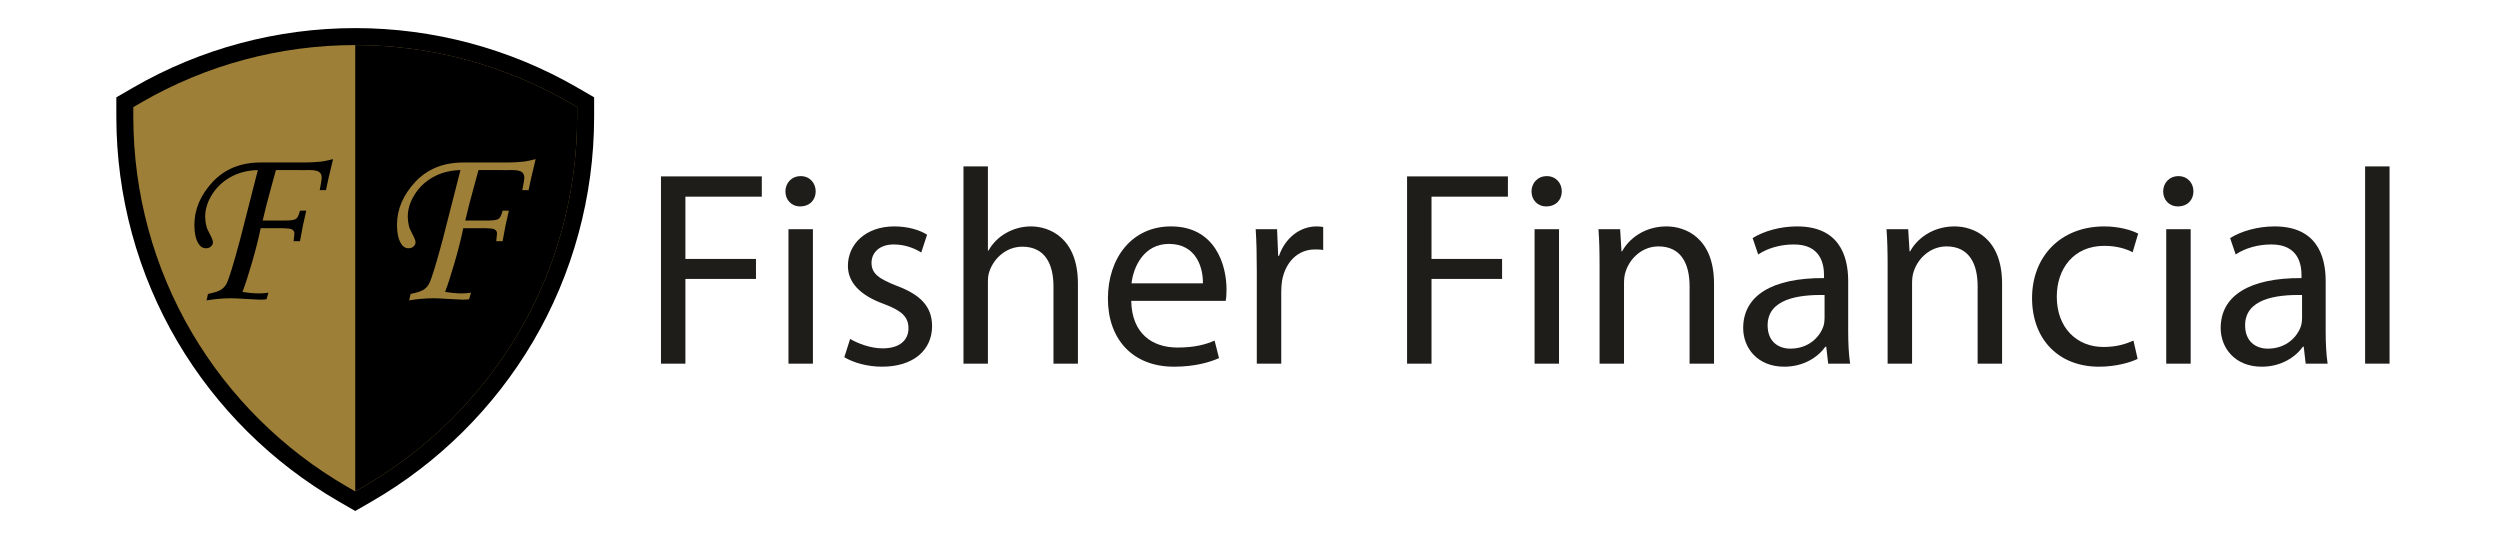 <?xml version="1.0" encoding="utf-8"?>
<!-- Generator: Adobe Illustrator 14.0.0, SVG Export Plug-In . SVG Version: 6.00 Build 43363)  -->
<!DOCTYPE svg PUBLIC "-//W3C//DTD SVG 1.1//EN" "http://www.w3.org/Graphics/SVG/1.1/DTD/svg11.dtd">
<svg version="1.1" id="Layer_1" xmlns="http://www.w3.org/2000/svg" xmlns:xlink="http://www.w3.org/1999/xlink" x="0px" y="0px"
	 width="648px" height="139.902px" viewBox="0 0 648 139.902" enable-background="new 0 0 648 139.902" xml:space="preserve">
<g>
	<path d="M87.671,129.901c-17.164-9.93-31.559-24.205-41.633-41.285C35.657,71.011,30.164,50.847,30.156,30.304l-0.002-5.078
		l4.395-2.543C51.965,12.608,71.859,7.282,92.081,7.282c20.219,0,40.111,5.324,57.524,15.397L154,25.222l-0.002,5.078
		c-0.008,20.544-5.499,40.709-15.881,58.314c-10.073,17.081-24.47,31.357-41.633,41.287l-4.406,2.549L87.671,129.901z"/>
	<path fill="#9D7F37" d="M147.402,26.488c-16.745-9.686-35.875-14.806-55.322-14.806c-19.449,0-38.581,5.122-55.328,14.811
		l-2.198,1.271l0.001,2.539c0.008,19.759,5.289,39.15,15.272,56.078c9.689,16.43,23.536,30.161,40.045,39.712l2.203,1.274
		l2.203-1.274c16.509-9.551,30.357-23.283,40.046-39.713c9.984-16.929,15.265-36.322,15.271-56.081l0.001-2.54L147.402,26.488z"/>
	<g>
		<path d="M84.495,49.28h-1.624c0.34-1.684,0.511-2.767,0.511-3.248c0-0.662-0.231-1.153-0.691-1.474
			c-0.46-0.321-1.332-0.481-2.613-0.481l-1.922,0.03l-0.63-0.03h-6.008c-0.121,0.461-0.442,1.634-0.964,3.519
			c-1.084,3.89-1.908,7.079-2.47,9.565h5.859c1.422,0,2.343-0.141,2.764-0.421c0.42-0.28,0.771-0.993,1.051-2.135h1.624
			c-0.622,2.526-1.163,5.164-1.624,7.91h-1.654c0.14-1.143,0.21-1.814,0.21-2.015c0-0.481-0.241-0.842-0.721-1.083
			c-0.281-0.141-1.042-0.23-2.284-0.271h-5.739c-0.581,2.788-1.342,5.795-2.284,9.023c-0.941,3.229-1.752,5.726-2.433,7.489
			c1.601,0.262,3.031,0.392,4.292,0.392c0.82,0,1.63-0.061,2.431-0.181l-0.511,1.714c-0.582,0.061-1.124,0.091-1.625,0.091
			c-0.441,0-1.825-0.071-4.151-0.211c-1.383-0.101-2.557-0.15-3.519-0.15c-1.945,0-4.021,0.181-6.226,0.542l0.361-1.654
			c1.784-0.381,2.963-0.782,3.534-1.203c0.572-0.422,1.008-0.933,1.309-1.534c0.621-1.223,1.784-5.013,3.489-11.37l4.602-18.017
			c-2.687,0.081-5.038,0.682-7.053,1.805c-2.015,1.123-3.62,2.632-4.813,4.526c-1.193,1.895-1.79,3.815-1.79,5.76
			c0,0.782,0.1,1.584,0.301,2.406c0.1,0.461,0.381,1.123,0.842,1.985c0.581,1.063,0.872,1.805,0.872,2.226
			c0,0.421-0.171,0.787-0.511,1.098c-0.341,0.311-0.782,0.466-1.324,0.466c-0.802,0-1.454-0.421-1.955-1.263
			c-0.682-1.123-1.022-2.717-1.022-4.783c0-4.03,1.574-7.74,4.722-11.129c3.148-3.369,7.299-5.053,12.453-5.053h11.55
			c1.283,0,2.697-0.08,4.241-0.241c0.46-0.04,1.453-0.25,2.978-0.632C85.307,45.44,84.695,48.118,84.495,49.28z"/>
	</g>
	<path d="M92.081,11.682c-0.002,0-0.002,0-0.004,0v115.685l2.204-1.274c16.509-9.551,30.357-23.283,40.046-39.714
		c9.984-16.928,15.265-36.321,15.271-56.081l0.001-2.539l-2.197-1.271C130.657,16.801,111.527,11.682,92.081,11.682z"/>
	<g>
		<path fill="#9D7F37" d="M137.009,49.28h-1.625c0.341-1.684,0.511-2.767,0.511-3.248c0-0.662-0.231-1.153-0.691-1.474
			c-0.46-0.321-1.331-0.481-2.613-0.481l-1.923,0.03l-0.63-0.03h-6.008c-0.12,0.461-0.441,1.634-0.963,3.519
			c-1.085,3.89-1.908,7.079-2.47,9.565h5.859c1.422,0,2.343-0.141,2.764-0.421c0.42-0.28,0.771-0.993,1.052-2.135h1.625
			c-0.622,2.526-1.164,5.164-1.625,7.91h-1.654c0.14-1.143,0.21-1.814,0.21-2.015c0-0.481-0.24-0.842-0.722-1.083
			c-0.28-0.141-1.042-0.23-2.283-0.271h-5.74c-0.581,2.788-1.343,5.795-2.284,9.023c-0.941,3.229-1.752,5.726-2.433,7.489
			c1.601,0.262,3.032,0.392,4.292,0.392c0.82,0,1.63-0.061,2.431-0.181l-0.511,1.714c-0.583,0.061-1.124,0.091-1.625,0.091
			c-0.441,0-1.825-0.071-4.15-0.211c-1.384-0.101-2.557-0.15-3.52-0.15c-1.945,0-4.021,0.181-6.226,0.542l0.361-1.654
			c1.785-0.381,2.963-0.782,3.534-1.203c0.572-0.422,1.008-0.933,1.309-1.534c0.621-1.223,1.784-5.013,3.489-11.37l4.602-18.017
			c-2.688,0.081-5.038,0.682-7.053,1.805c-2.015,1.123-3.62,2.632-4.813,4.526c-1.193,1.895-1.79,3.815-1.79,5.76
			c0,0.782,0.1,1.584,0.301,2.406c0.1,0.461,0.38,1.123,0.842,1.985c0.581,1.063,0.872,1.805,0.872,2.226
			c0,0.421-0.171,0.787-0.511,1.098c-0.342,0.311-0.782,0.466-1.323,0.466c-0.803,0-1.455-0.421-1.955-1.263
			c-0.682-1.123-1.023-2.717-1.023-4.783c0-4.03,1.574-7.74,4.722-11.129c3.147-3.369,7.298-5.053,12.453-5.053h11.55
			c1.283,0,2.696-0.08,4.241-0.241c0.461-0.04,1.453-0.25,2.978-0.632C137.821,45.44,137.209,48.118,137.009,49.28z"/>
	</g>
</g>
<g>
	<path fill="#1E1D1A" d="M171.322,45.724h26.138v5.256h-19.802V67.11h18.29v5.185h-18.29v21.962h-6.336V45.724z"/>
	<path fill="#1E1D1A" d="M211.427,49.612c0,2.16-1.512,3.889-4.032,3.889c-2.304,0-3.816-1.729-3.816-3.889s1.584-3.96,3.96-3.96
		C209.843,45.652,211.427,47.38,211.427,49.612z M204.371,94.256V59.405h6.336v34.851H204.371z"/>
	<path fill="#1E1D1A" d="M220.354,87.848c1.944,1.152,5.256,2.447,8.424,2.447c4.537,0,6.697-2.231,6.697-5.184
		c0-3.024-1.8-4.609-6.409-6.337c-6.336-2.304-9.289-5.688-9.289-9.865c0-5.617,4.608-10.225,12.025-10.225
		c3.528,0,6.625,0.937,8.497,2.16l-1.512,4.608c-1.368-0.864-3.889-2.088-7.129-2.088c-3.744,0-5.76,2.16-5.76,4.752
		c0,2.88,2.016,4.176,6.552,5.976c5.977,2.232,9.145,5.257,9.145,10.441c0,6.192-4.825,10.513-12.961,10.513
		c-3.816,0-7.344-1.008-9.792-2.448L220.354,87.848z"/>
	<path fill="#1E1D1A" d="M249.73,43.132h6.336V64.95h0.144c1.008-1.8,2.592-3.456,4.537-4.536c1.872-1.08,4.104-1.729,6.48-1.729
		c4.681,0,12.169,2.88,12.169,14.833v20.738h-6.336V74.239c0-5.617-2.088-10.297-8.064-10.297c-4.104,0-7.273,2.88-8.497,6.264
		c-0.36,0.937-0.432,1.873-0.432,3.025v21.025h-6.336V43.132z"/>
	<path fill="#1E1D1A" d="M293.218,77.983c0.144,8.568,5.544,12.098,11.953,12.098c4.537,0,7.345-0.793,9.649-1.801l1.152,4.537
		c-2.232,1.008-6.121,2.231-11.665,2.231c-10.729,0-17.137-7.128-17.137-17.642c0-10.513,6.192-18.722,16.345-18.722
		c11.449,0,14.401,9.937,14.401,16.346c0,1.296-0.072,2.231-0.216,2.952H293.218z M311.795,73.447
		c0.072-3.96-1.656-10.225-8.785-10.225c-6.48,0-9.217,5.833-9.721,10.225H311.795z"/>
	<path fill="#1E1D1A" d="M325.761,70.278c0-4.104-0.072-7.633-0.288-10.873h5.545l0.288,6.913h0.216
		c1.584-4.68,5.473-7.633,9.721-7.633c0.648,0,1.152,0.072,1.729,0.144v5.977c-0.648-0.144-1.297-0.144-2.16-0.144
		c-4.465,0-7.633,3.313-8.497,8.065c-0.145,0.863-0.216,1.943-0.216,2.951v18.578h-6.337V70.278z"/>
	<path fill="#1E1D1A" d="M364.712,45.724h26.139v5.256h-19.802V67.11h18.289v5.185h-18.289v21.962h-6.337V45.724z"/>
	<path fill="#1E1D1A" d="M404.817,49.612c0,2.16-1.513,3.889-4.033,3.889c-2.304,0-3.815-1.729-3.815-3.889s1.584-3.96,3.96-3.96
		C403.232,45.652,404.817,47.38,404.817,49.612z M397.761,94.256V59.405h6.336v34.851H397.761z"/>
	<path fill="#1E1D1A" d="M414.608,68.838c0-3.672-0.072-6.553-0.288-9.433h5.616l0.36,5.761h0.144
		c1.729-3.24,5.761-6.481,11.521-6.481c4.824,0,12.313,2.88,12.313,14.833v20.738h-6.336v-20.09c0-5.616-2.089-10.297-8.065-10.297
		c-4.104,0-7.345,2.952-8.496,6.48c-0.288,0.792-0.433,1.873-0.433,2.953v20.953h-6.336V68.838z"/>
	<path fill="#1E1D1A" d="M479.049,85.904c0,3.024,0.145,5.977,0.504,8.353h-5.688l-0.504-4.393h-0.216
		c-1.944,2.736-5.688,5.185-10.657,5.185c-7.057,0-10.656-4.968-10.656-10.009c0-8.425,7.488-13.033,20.953-12.961v-0.721
		c0-2.808-0.792-8.064-7.92-7.992c-3.313,0-6.697,0.936-9.146,2.592l-1.439-4.249c2.88-1.8,7.128-3.024,11.521-3.024
		c10.657,0,13.249,7.273,13.249,14.186V85.904z M472.929,76.471c-6.913-0.145-14.762,1.08-14.762,7.848
		c0,4.177,2.736,6.049,5.905,6.049c4.608,0,7.561-2.88,8.568-5.832c0.216-0.721,0.288-1.44,0.288-2.016V76.471z"/>
	<path fill="#1E1D1A" d="M489.271,68.838c0-3.672-0.072-6.553-0.288-9.433h5.616l0.36,5.761h0.144
		c1.729-3.24,5.761-6.481,11.521-6.481c4.824,0,12.313,2.88,12.313,14.833v20.738h-6.336v-20.09c0-5.616-2.089-10.297-8.065-10.297
		c-4.104,0-7.345,2.952-8.496,6.48c-0.288,0.792-0.433,1.873-0.433,2.953v20.953h-6.336V68.838z"/>
	<path fill="#1E1D1A" d="M554.071,93.032c-1.656,0.793-5.328,2.017-10.009,2.017c-10.513,0-17.354-7.128-17.354-17.786
		c0-10.728,7.345-18.577,18.722-18.577c3.744,0,7.057,0.937,8.784,1.873l-1.439,4.824c-1.513-0.792-3.889-1.656-7.345-1.656
		c-7.993,0-12.313,5.977-12.313,13.177c0,8.064,5.185,13.033,12.098,13.033c3.6,0,5.977-0.864,7.776-1.656L554.071,93.032z"/>
	<path fill="#1E1D1A" d="M568.542,49.612c0,2.16-1.513,3.889-4.033,3.889c-2.304,0-3.815-1.729-3.815-3.889s1.584-3.96,3.96-3.96
		C566.957,45.652,568.542,47.38,568.542,49.612z M561.485,94.256V59.405h6.336v34.851H561.485z"/>
	<path fill="#1E1D1A" d="M602.814,85.904c0,3.024,0.145,5.977,0.504,8.353h-5.688l-0.504-4.393h-0.216
		c-1.944,2.736-5.688,5.185-10.657,5.185c-7.057,0-10.656-4.968-10.656-10.009c0-8.425,7.488-13.033,20.953-12.961v-0.721
		c0-2.808-0.792-8.064-7.92-7.992c-3.313,0-6.697,0.936-9.146,2.592l-1.439-4.249c2.88-1.8,7.128-3.024,11.521-3.024
		c10.657,0,13.249,7.273,13.249,14.186V85.904z M596.694,76.471c-6.913-0.145-14.762,1.08-14.762,7.848
		c0,4.177,2.736,6.049,5.905,6.049c4.608,0,7.561-2.88,8.568-5.832c0.216-0.721,0.288-1.44,0.288-2.016V76.471z"/>
	<path fill="#1E1D1A" d="M613.036,43.132h6.336v51.125h-6.336V43.132z"/>
</g>
</svg>
